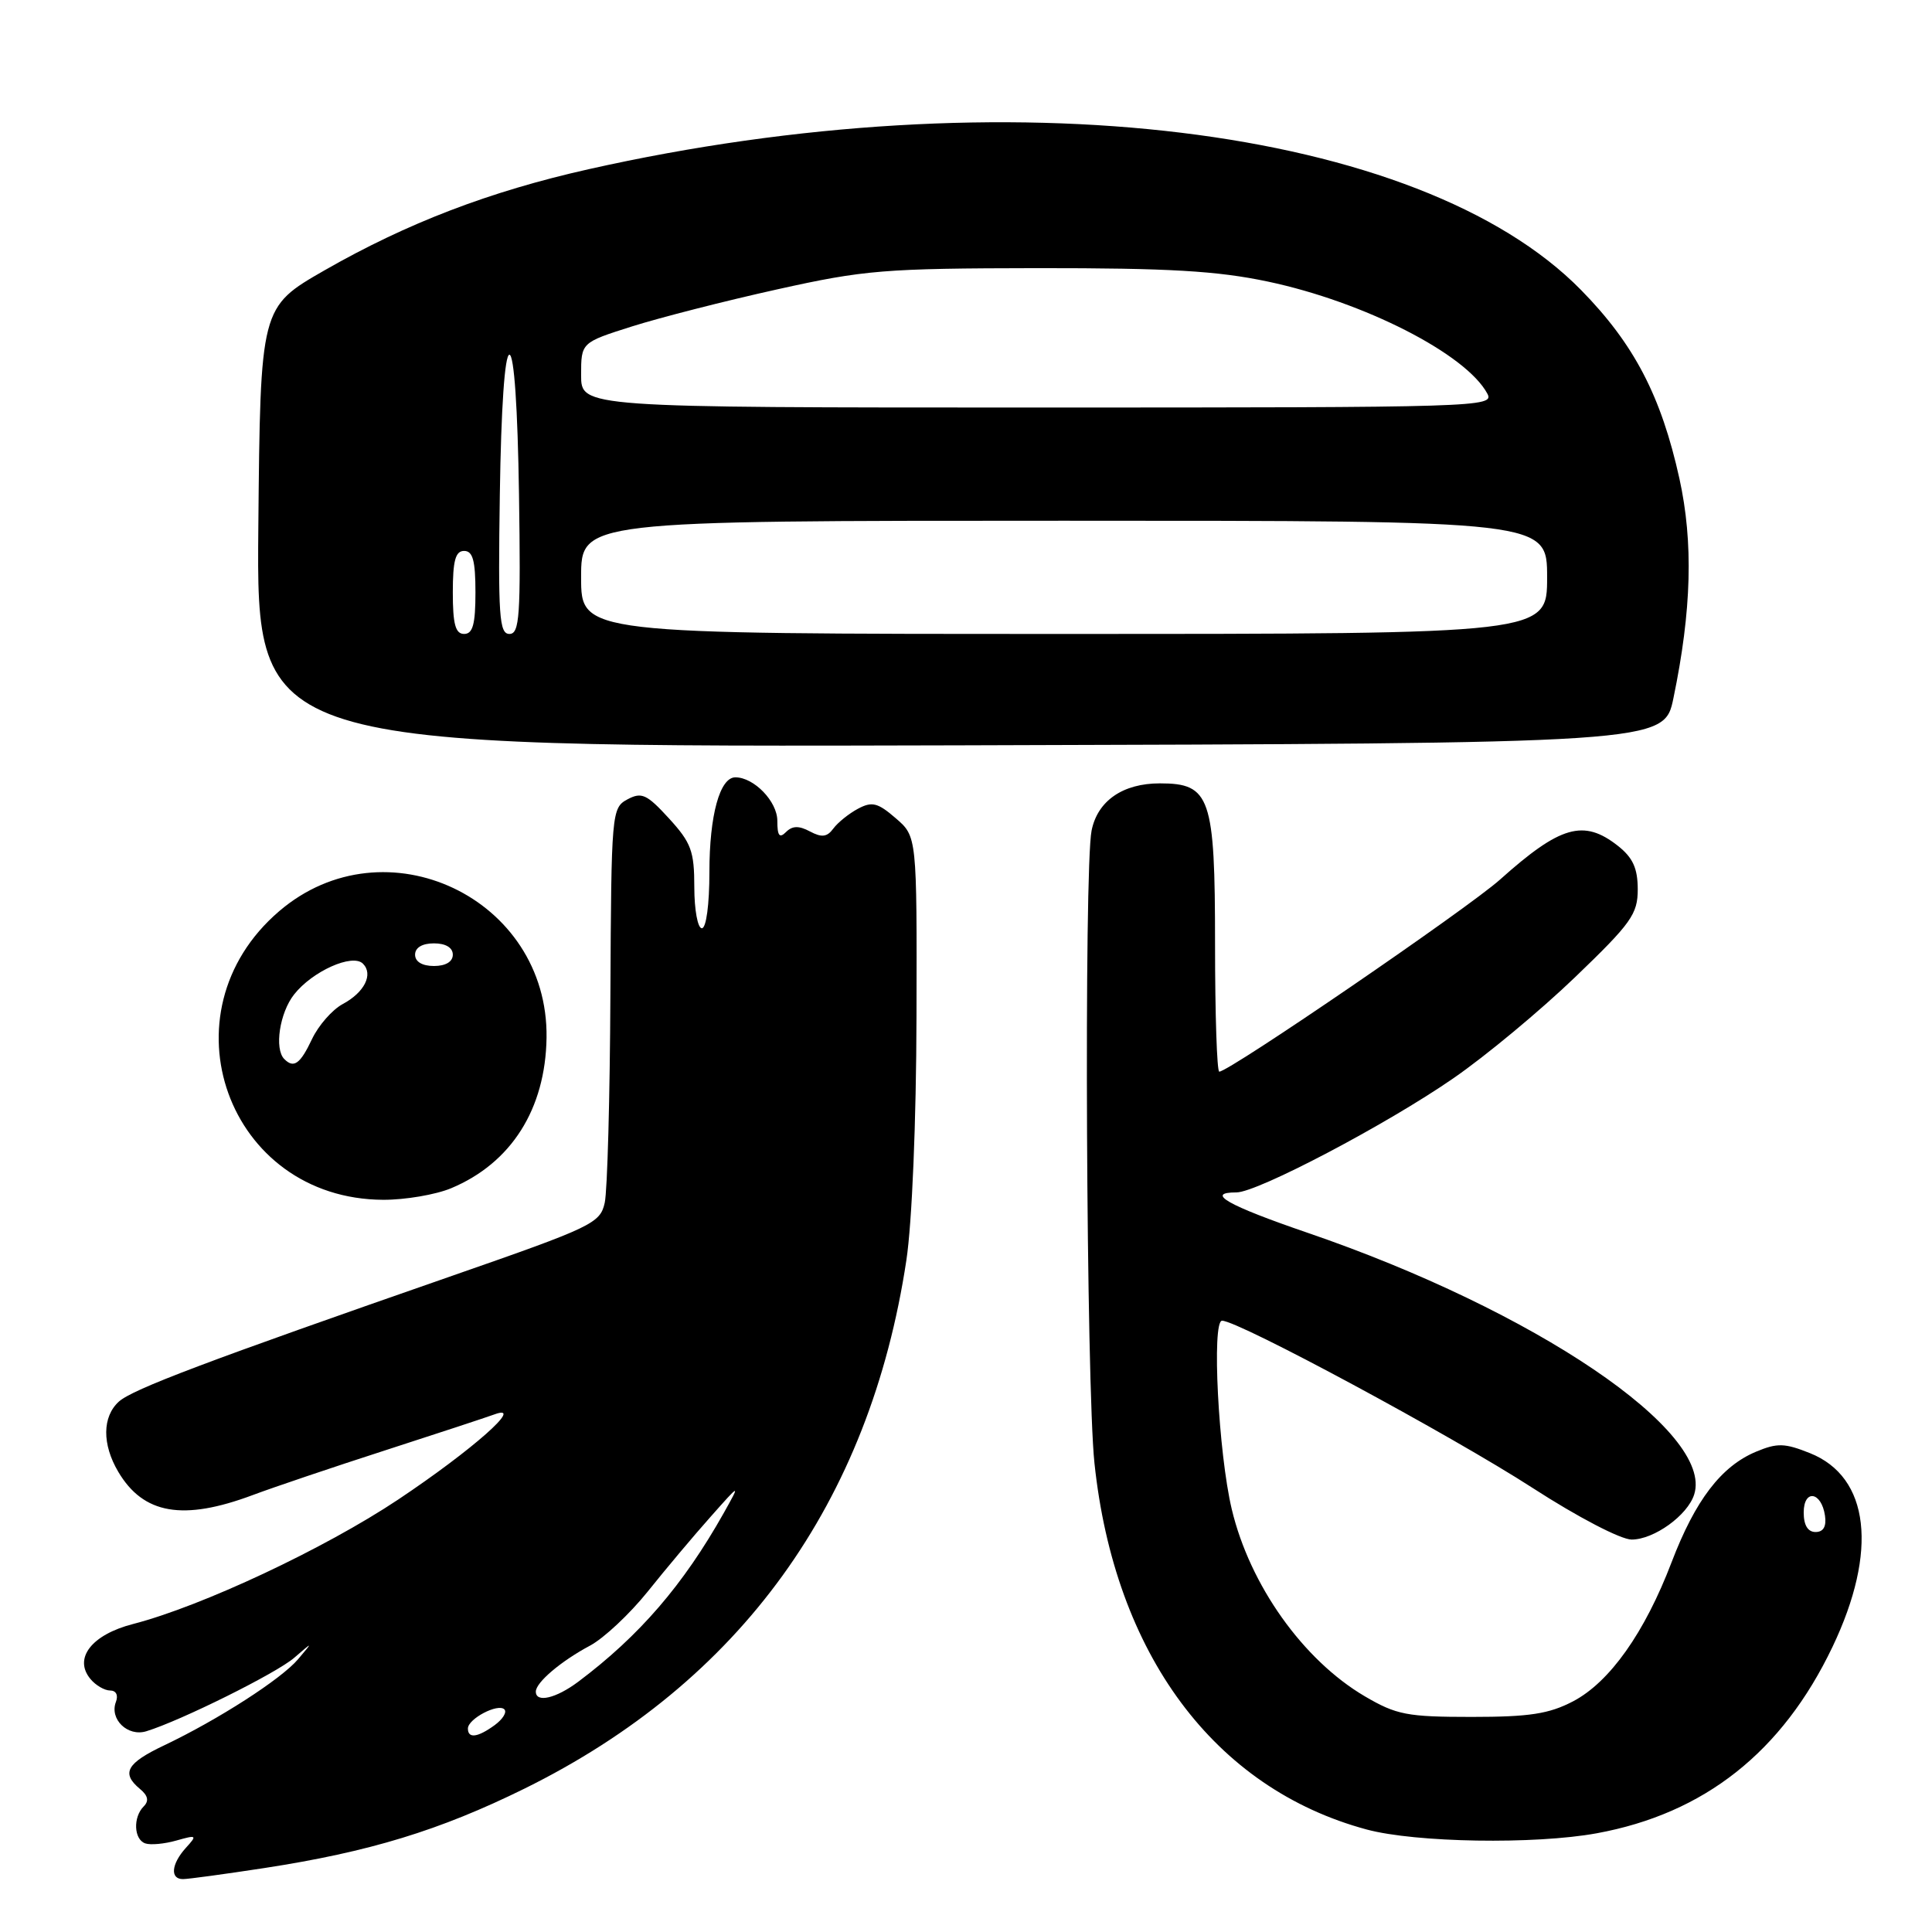<?xml version="1.0" encoding="UTF-8" standalone="no"?>
<!DOCTYPE svg PUBLIC "-//W3C//DTD SVG 1.1//EN" "http://www.w3.org/Graphics/SVG/1.1/DTD/svg11.dtd" >
<svg xmlns="http://www.w3.org/2000/svg" xmlns:xlink="http://www.w3.org/1999/xlink" version="1.1" viewBox="0 0 256 256">
 <g >
 <path fill="currentColor"
d=" M 35.00 247.53 C 48.94 245.39 58.26 242.54 69.50 237.00 C 98.09 222.89 115.25 199.14 120.10 166.98 C 120.85 162.02 121.41 148.60 121.44 134.67 C 121.50 110.84 121.50 110.84 118.69 108.42 C 116.31 106.36 115.55 106.17 113.69 107.16 C 112.49 107.80 111.01 108.99 110.42 109.79 C 109.59 110.92 108.88 111.00 107.32 110.17 C 105.86 109.39 104.99 109.41 104.15 110.25 C 103.28 111.12 103.00 110.75 103.00 108.76 C 103.00 106.20 99.91 103.00 97.44 103.00 C 95.38 103.00 94.00 108.03 94.00 115.55 C 94.00 119.85 93.58 123.00 93.00 123.00 C 92.45 123.00 92.00 120.55 92.00 117.56 C 92.00 112.77 91.59 111.67 88.64 108.44 C 85.70 105.23 85.02 104.92 83.14 105.92 C 81.05 107.05 81.00 107.61 80.88 131.79 C 80.82 145.38 80.48 157.79 80.13 159.37 C 79.53 162.09 78.50 162.58 60.00 169.02 C 27.33 180.39 17.59 184.07 15.75 185.72 C 13.55 187.72 13.51 191.37 15.67 195.02 C 19.00 200.65 24.26 201.56 33.50 198.10 C 36.25 197.07 44.12 194.41 51.00 192.19 C 57.88 189.97 64.40 187.82 65.50 187.42 C 69.66 185.89 62.61 192.12 52.76 198.70 C 42.99 205.21 26.75 212.83 17.63 215.19 C 12.14 216.60 9.71 219.74 11.98 222.47 C 12.67 223.31 13.85 224.00 14.59 224.00 C 15.38 224.00 15.70 224.62 15.36 225.51 C 14.48 227.80 16.92 230.16 19.39 229.40 C 23.96 228.00 36.64 221.70 38.99 219.66 C 41.49 217.50 41.49 217.50 39.50 219.85 C 37.27 222.49 28.89 227.87 21.77 231.26 C 16.77 233.63 16.03 234.95 18.54 237.04 C 19.61 237.92 19.77 238.63 19.04 239.36 C 17.61 240.79 17.73 243.74 19.25 244.26 C 19.94 244.50 21.79 244.33 23.37 243.88 C 26.09 243.11 26.16 243.17 24.62 244.86 C 22.69 247.00 22.51 249.00 24.25 248.99 C 24.94 248.99 29.77 248.33 35.00 247.53 Z  M 211.57 242.92 C 225.84 240.31 236.16 232.15 242.81 218.23 C 248.88 205.52 247.74 195.71 239.83 192.55 C 236.48 191.21 235.50 191.18 232.68 192.36 C 228.07 194.29 224.64 198.77 221.50 206.99 C 217.93 216.35 213.30 222.88 208.45 225.43 C 205.26 227.10 202.67 227.50 195.00 227.50 C 186.44 227.50 185.04 227.23 180.83 224.76 C 172.67 219.96 165.62 210.05 163.22 200.00 C 161.44 192.54 160.54 175.00 161.93 175.00 C 164.09 175.00 192.29 190.19 203.08 197.16 C 209.06 201.03 214.77 204.00 216.20 204.00 C 219.16 204.00 223.62 200.79 224.49 198.02 C 227.12 189.73 203.39 173.67 173.26 163.35 C 162.66 159.72 159.63 158.00 163.84 158.00 C 166.61 158.00 183.73 149.00 192.56 142.89 C 196.86 139.93 204.11 133.90 208.69 129.50 C 216.17 122.31 217.01 121.13 217.01 117.82 C 217.00 115.04 216.36 113.64 214.37 112.07 C 209.84 108.51 206.75 109.40 198.76 116.55 C 194.45 120.40 162.88 142.00 161.56 142.00 C 161.25 142.00 161.00 134.40 161.00 125.11 C 161.00 105.59 160.38 103.80 153.69 103.80 C 148.77 103.80 145.43 106.12 144.64 110.06 C 143.62 115.14 143.93 183.54 145.02 193.86 C 147.69 219.18 160.92 236.99 181.10 242.42 C 187.58 244.16 203.35 244.42 211.57 242.92 Z  M 59.77 157.45 C 67.74 154.12 72.28 146.96 72.42 137.50 C 72.68 118.98 51.02 108.73 36.99 120.74 C 21.27 134.20 30.17 158.89 50.78 158.98 C 53.69 158.99 57.73 158.30 59.77 157.45 Z  M 221.74 92.50 C 224.15 80.88 224.39 71.87 222.53 63.41 C 220.11 52.47 216.53 45.59 209.50 38.43 C 188.12 16.64 133.40 9.98 78.00 22.42 C 64.86 25.37 53.94 29.56 43.00 35.82 C 34.50 40.70 34.50 40.70 34.23 69.85 C 33.97 99.01 33.97 99.01 127.23 98.76 C 220.50 98.50 220.50 98.50 221.74 92.50 Z  M 62.00 229.04 C 62.00 227.75 65.99 225.66 66.83 226.50 C 67.20 226.87 66.62 227.80 65.56 228.58 C 63.30 230.23 62.00 230.40 62.00 229.04 Z  M 71.00 224.15 C 71.00 222.93 74.33 220.11 78.17 218.06 C 80.00 217.09 83.44 213.86 85.82 210.90 C 88.19 207.93 91.94 203.47 94.14 201.00 C 98.13 196.50 98.13 196.50 95.89 200.50 C 90.54 210.01 84.72 216.76 76.62 222.84 C 73.67 225.05 71.00 225.67 71.00 224.15 Z  M 239.00 200.42 C 239.00 197.28 241.35 197.63 241.82 200.83 C 242.03 202.27 241.61 203.00 240.57 203.00 C 239.55 203.00 239.00 202.10 239.00 200.42 Z  M 37.67 140.33 C 36.33 138.99 37.05 134.20 38.97 131.77 C 41.39 128.69 46.71 126.31 48.09 127.69 C 49.50 129.10 48.29 131.51 45.40 133.05 C 44.03 133.79 42.20 135.87 41.34 137.69 C 39.78 140.99 38.93 141.60 37.67 140.33 Z  M 55.00 126.50 C 55.00 125.57 55.94 125.00 57.50 125.00 C 59.06 125.00 60.00 125.57 60.00 126.50 C 60.00 127.43 59.06 128.00 57.50 128.00 C 55.94 128.00 55.00 127.43 55.00 126.50 Z  M 60.00 78.50 C 60.00 74.28 60.35 73.00 61.50 73.00 C 62.65 73.00 63.00 74.28 63.00 78.50 C 63.00 82.72 62.65 84.00 61.50 84.00 C 60.35 84.00 60.00 82.72 60.00 78.50 Z  M 66.23 65.50 C 66.40 54.01 66.88 47.00 67.50 47.00 C 68.12 47.00 68.60 54.01 68.77 65.50 C 69.01 81.63 68.85 84.00 67.50 84.00 C 66.15 84.00 65.99 81.63 66.23 65.50 Z  M 77.00 76.50 C 77.00 69.00 77.00 69.00 141.00 69.00 C 205.00 69.00 205.00 69.00 205.00 76.50 C 205.00 84.00 205.00 84.00 141.00 84.00 C 77.00 84.00 77.00 84.00 77.00 76.50 Z  M 77.00 49.70 C 77.00 45.39 77.00 45.39 83.75 43.25 C 87.46 42.08 96.12 39.86 103.00 38.34 C 114.56 35.77 117.16 35.56 137.50 35.53 C 154.93 35.52 161.27 35.89 168.00 37.31 C 180.76 40.01 194.27 46.91 197.08 52.16 C 198.04 53.94 196.06 54.00 137.54 54.00 C 77.00 54.00 77.00 54.00 77.00 49.70 Z "/>
</g>
</svg>
